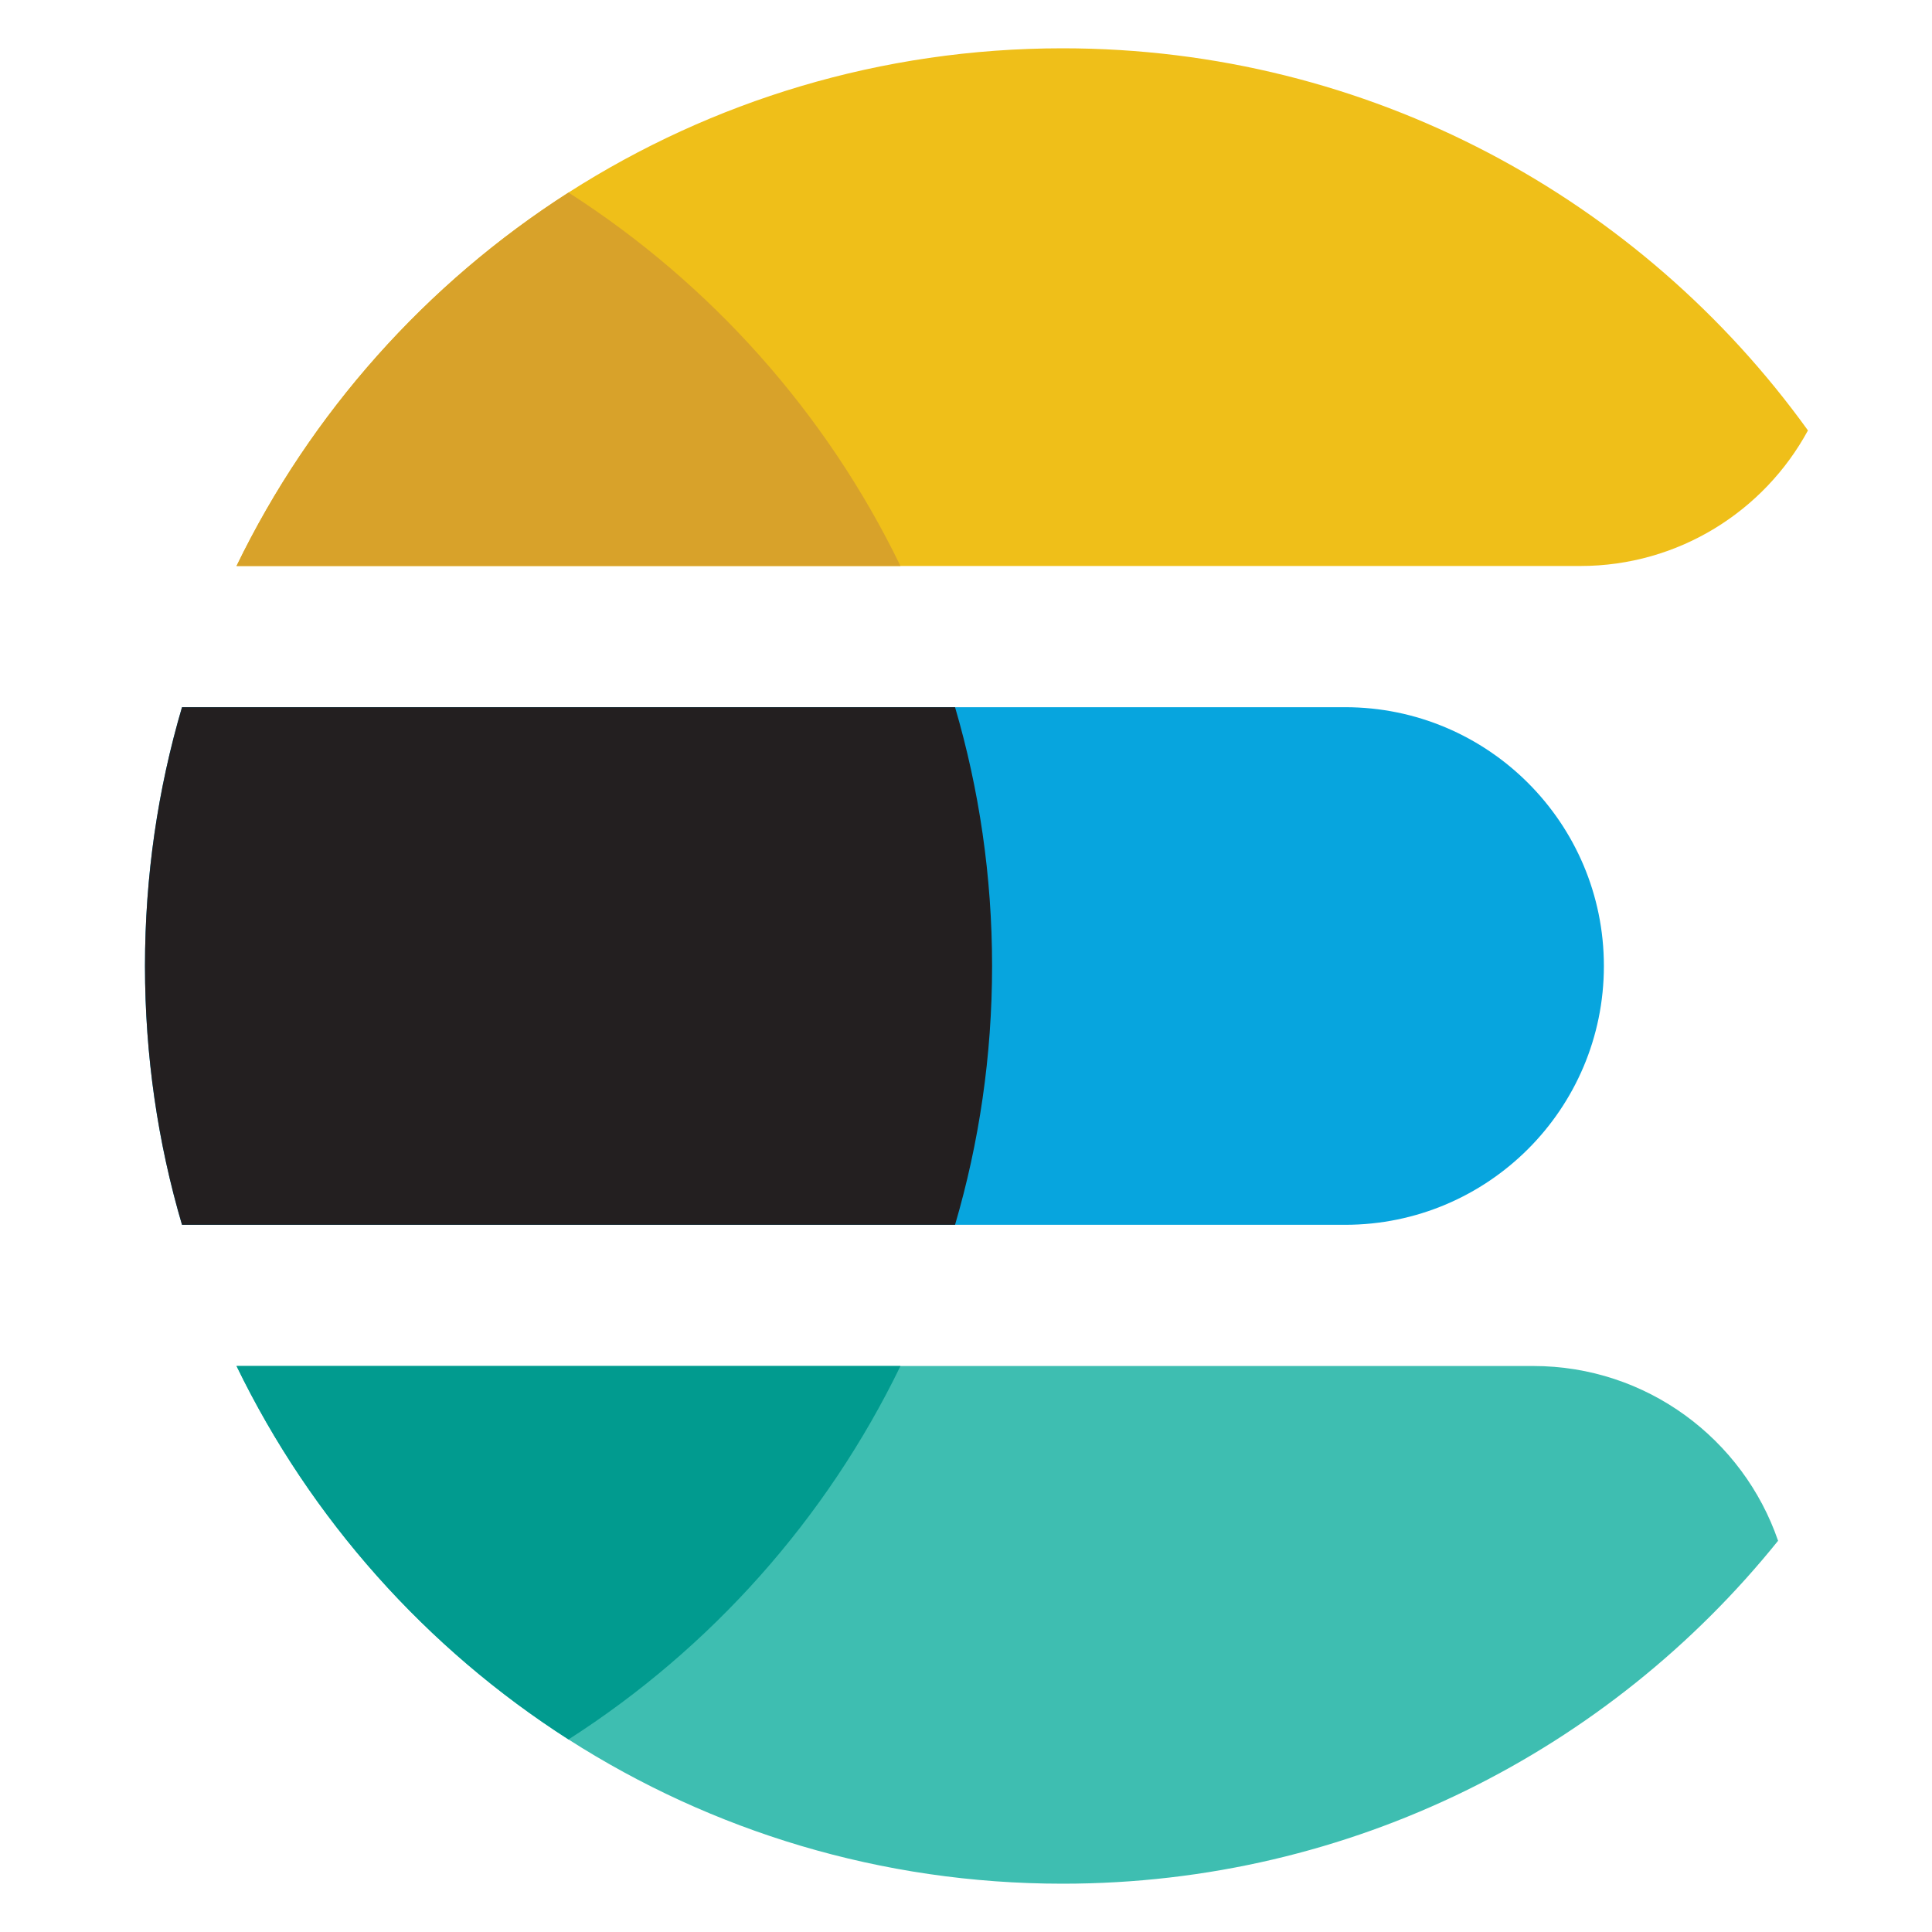 <svg width="24" height="24" viewBox="0 0 24 24" fill="none" xmlns="http://www.w3.org/2000/svg">
<path d="M2.261 15.215H16.709C18.484 15.215 19.924 13.776 19.924 12C19.924 10.224 18.484 8.785 16.709 8.785H2.261C1.961 9.804 1.801 10.883 1.801 12C1.801 13.117 1.961 14.196 2.261 15.215Z" fill="#07A5DE"/>
<path d="M13.2 0.6C8.686 0.6 4.784 3.224 2.938 7.031H19.631C20.852 7.031 21.915 6.35 22.459 5.347C20.389 2.472 17.013 0.6 13.2 0.6Z" fill="#EFBF19"/>
<path d="M22.088 19.14C21.654 17.877 20.456 16.969 19.047 16.969H2.938C4.784 20.776 8.686 23.4 13.2 23.4C16.794 23.4 19.999 21.737 22.088 19.14Z" fill="#3EBEB1"/>
<path d="M11.864 15.215C12.163 14.196 12.324 13.117 12.324 12C12.324 10.883 12.163 9.804 11.864 8.785H2.261C1.961 9.804 1.801 10.883 1.801 12C1.801 13.117 1.961 14.196 2.261 15.215H11.864Z" fill="#231F20"/>
<path d="M11.186 16.969H2.938C3.86 18.87 5.294 20.476 7.062 21.608C8.829 20.476 10.264 18.87 11.186 16.969Z" fill="#019B8F"/>
<path d="M7.062 2.392C8.829 3.524 10.264 5.13 11.186 7.031H2.938C3.86 5.13 5.294 3.524 7.062 2.392Z" fill="#D8A22A"/>
</svg>
